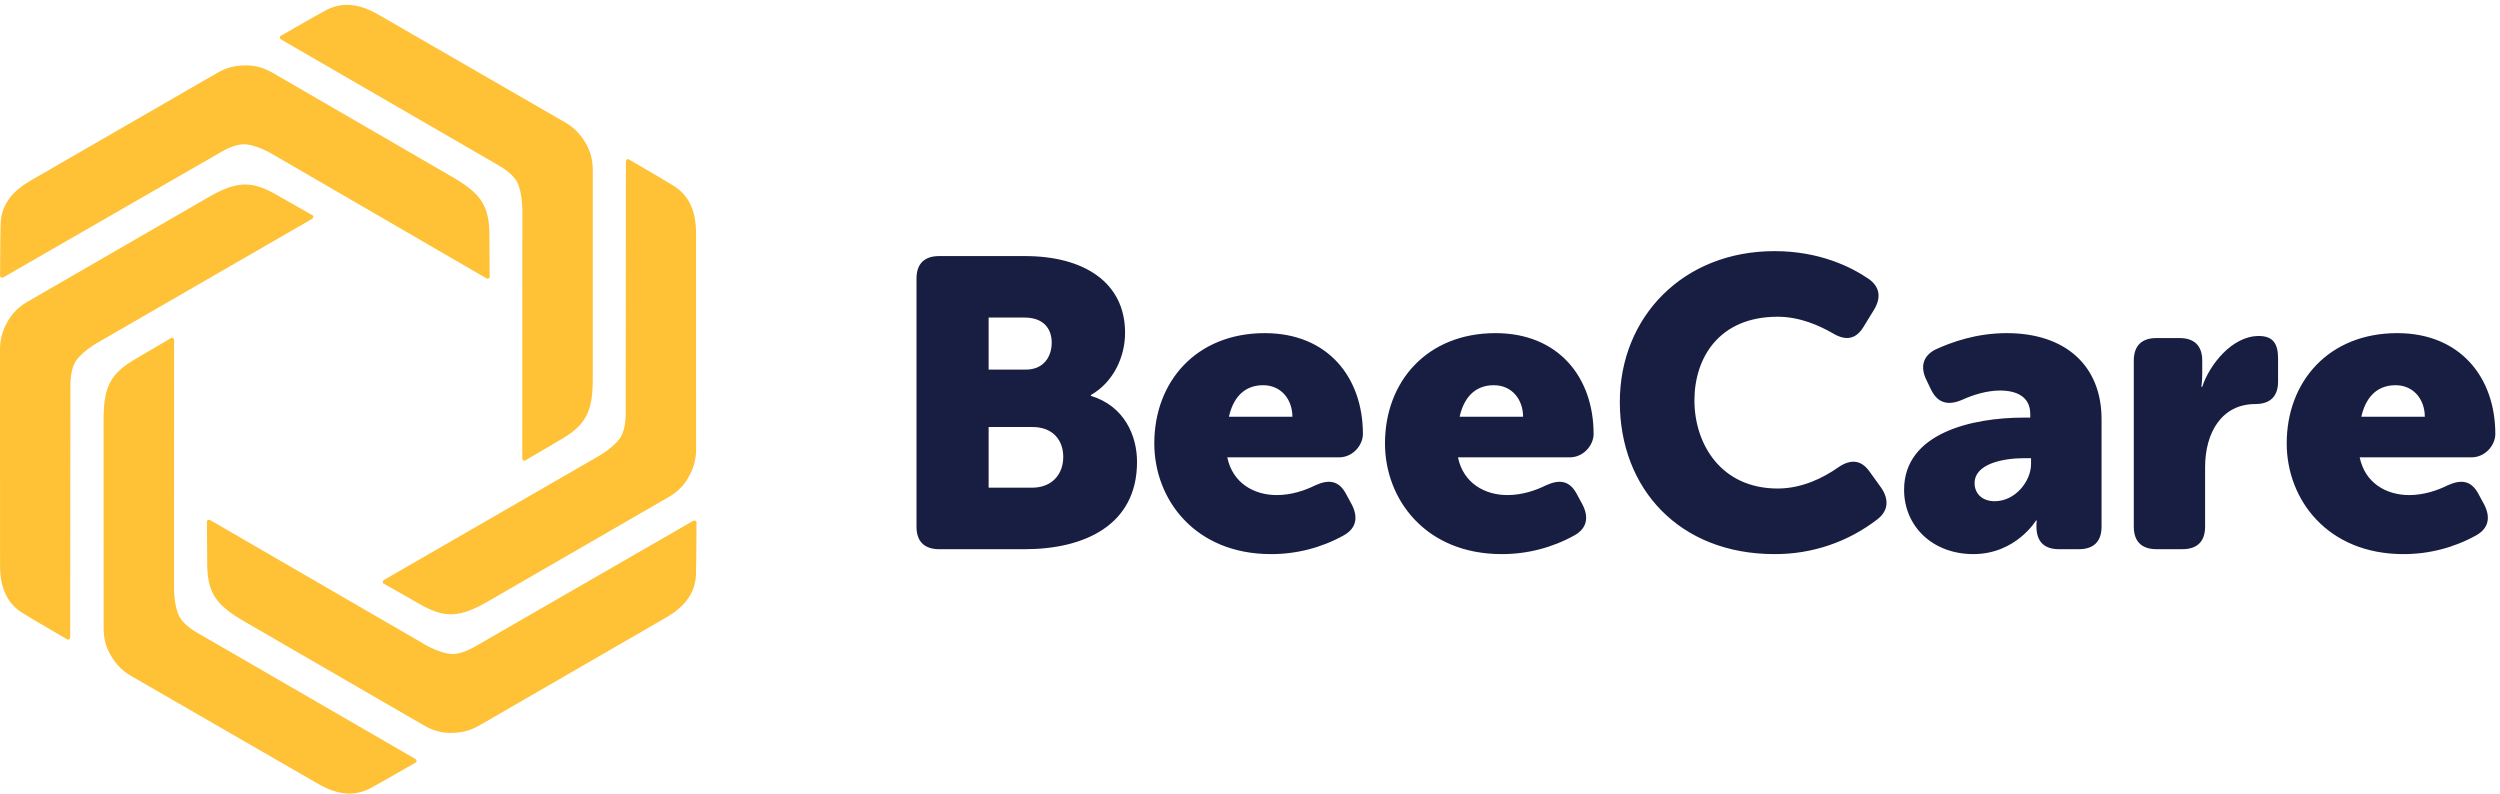 <?xml version="1.0" encoding="UTF-8"?>
<svg width="170px" height="54px" viewBox="0 0 170 54" version="1.1" xmlns="http://www.w3.org/2000/svg" xmlns:xlink="http://www.w3.org/1999/xlink">
    <!-- Generator: Sketch 64 (93537) - https://sketch.com -->
    <title>BeeCare</title>
    <desc>Created with Sketch.</desc>
    <g id="Logos-e-Icons" stroke="none" stroke-width="1" fill="none" fill-rule="evenodd">
        <g id="BeeCare" fill-rule="nonzero">
            <g id="Group" transform="translate(61.945, 16.767)" fill="#171E42">
                <path d="M8.225,16.396 C9.656,16.396 10.356,15.421 10.356,14.305 C10.356,13.191 9.683,12.27 8.253,12.27 L5.282,12.27 L5.282,16.396 L8.225,16.396 Z M7.805,8.367 C9.039,8.367 9.571,7.475 9.571,6.527 C9.571,5.608 9.039,4.827 7.721,4.827 L5.282,4.827 L5.282,8.367 L7.804,8.367 L7.805,8.367 Z M0.377,2.178 C0.377,1.175 0.908,0.646 1.918,0.646 L7.749,0.646 C11.758,0.646 14.56,2.43 14.56,5.859 C14.56,7.53 13.748,9.232 12.234,10.095 L12.234,10.151 C14.532,10.848 15.373,12.883 15.373,14.64 C15.373,18.988 11.729,20.578 7.749,20.578 L1.919,20.578 C0.908,20.578 0.377,20.048 0.377,19.045 L0.377,2.179 L0.377,2.178 Z M25.938,11.574 C25.938,10.403 25.181,9.427 23.947,9.427 C22.546,9.427 21.874,10.43 21.622,11.573 L25.938,11.573 L25.938,11.574 Z M24.061,5.886 C28.348,5.886 30.733,8.897 30.733,12.744 C30.733,13.496 30.059,14.333 29.106,14.333 L21.51,14.333 C21.874,16.089 23.331,16.898 24.873,16.898 C25.855,16.898 26.78,16.592 27.508,16.229 C28.433,15.811 29.106,15.922 29.582,16.814 L29.975,17.539 C30.424,18.404 30.283,19.156 29.443,19.63 C27.928,20.475 26.218,20.917 24.48,20.912 C19.323,20.912 16.547,17.205 16.547,13.385 C16.547,9.176 19.407,5.886 24.061,5.886 L24.061,5.886 Z M41.625,11.574 C41.625,10.403 40.869,9.427 39.634,9.427 C38.233,9.427 37.561,10.43 37.309,11.573 L41.625,11.573 L41.625,11.574 Z M39.748,5.886 C44.036,5.886 46.42,8.897 46.42,12.744 C46.42,13.496 45.747,14.333 44.793,14.333 L37.197,14.333 C37.561,16.089 39.018,16.898 40.561,16.898 C41.542,16.898 42.467,16.592 43.196,16.229 C44.12,15.811 44.793,15.922 45.27,16.814 L45.662,17.539 C46.111,18.404 45.97,19.156 45.131,19.63 C43.616,20.475 41.906,20.917 40.168,20.912 C35.011,20.912 32.234,17.205 32.234,13.385 C32.234,9.176 35.095,5.886 39.748,5.886 Z M58.716,0.31 C61.798,0.31 63.957,1.397 65.134,2.206 C65.918,2.763 65.974,3.516 65.47,4.325 L64.77,5.468 C64.237,6.333 63.537,6.416 62.668,5.886 C61.742,5.357 60.425,4.771 58.939,4.771 C54.931,4.771 53.276,7.587 53.276,10.459 C53.276,13.414 55.07,16.452 58.939,16.452 C60.622,16.452 62.078,15.699 63.031,15.029 C63.872,14.445 64.602,14.471 65.19,15.308 L65.974,16.396 C66.508,17.177 66.48,17.957 65.722,18.542 C63.721,20.093 61.253,20.927 58.716,20.912 C52.268,20.912 48.203,16.479 48.203,10.569 C48.203,4.771 52.52,0.31 58.716,0.31 M73.7,17.315 C75.101,17.315 76.167,15.95 76.167,14.78 L76.167,14.389 L75.718,14.389 C74.233,14.389 72.327,14.78 72.327,16.09 C72.327,16.758 72.804,17.316 73.7,17.316 M75.691,11.629 L76.112,11.629 L76.112,11.378 C76.112,10.179 75.131,9.789 74.065,9.789 C73.139,9.789 72.188,10.096 71.457,10.431 C70.533,10.821 69.832,10.654 69.384,9.762 L69.047,9.064 C68.627,8.2 68.795,7.448 69.663,7.001 C70.758,6.499 72.439,5.886 74.514,5.886 C78.494,5.886 80.961,8.088 80.961,11.74 L80.961,19.044 C80.961,20.049 80.428,20.578 79.419,20.578 L78.073,20.578 C77.064,20.578 76.532,20.075 76.532,19.016 L76.532,18.905 C76.532,18.738 76.56,18.627 76.56,18.627 L76.504,18.627 C76.504,18.627 75.13,20.912 72.244,20.912 C69.467,20.912 67.533,19.017 67.533,16.535 C67.533,12.688 72.13,11.63 75.69,11.63 M83.153,7.753 C83.153,6.75 83.685,6.221 84.694,6.221 L86.265,6.221 C87.273,6.221 87.807,6.75 87.807,7.753 L87.807,8.646 C87.807,9.119 87.75,9.538 87.75,9.538 L87.807,9.538 C88.283,8.061 89.825,6.08 91.647,6.08 C92.628,6.08 92.964,6.611 92.964,7.615 L92.964,9.176 C92.964,10.179 92.432,10.708 91.422,10.708 C89.123,10.708 88.002,12.661 88.002,15.002 L88.002,19.045 C88.002,20.048 87.469,20.577 86.461,20.577 L84.695,20.577 C83.684,20.577 83.153,20.048 83.153,19.045 L83.153,7.753 Z M102.942,11.574 C102.942,10.403 102.185,9.427 100.951,9.427 C99.55,9.427 98.878,10.43 98.626,11.573 L102.942,11.573 L102.942,11.574 Z M101.065,5.886 C105.352,5.886 107.737,8.897 107.737,12.744 C107.737,13.496 107.063,14.333 106.11,14.333 L98.514,14.333 C98.878,16.089 100.335,16.898 101.877,16.898 C102.859,16.898 103.784,16.592 104.512,16.229 C105.437,15.811 106.11,15.922 106.586,16.814 L106.979,17.539 C107.427,18.404 107.287,19.156 106.447,19.63 C104.932,20.475 103.222,20.917 101.484,20.912 C96.327,20.912 93.551,17.205 93.551,13.385 C93.551,9.176 96.411,5.886 101.065,5.886 L101.065,5.886 Z" id="Shape"></path>
            </g>
            <g id="Group" fill="#FFC135">
                <path d="M38.024,29.953 C39.839,28.919 40.319,28.042 40.309,25.67 C40.306,25.012 40.309,11.547 40.309,11.547 C40.304,10.83 40.124,10.211 39.805,9.703 C39.484,9.135 39.017,8.664 38.453,8.337 C38.329,8.267 25.681,0.966 25.681,0.966 C24.322,0.193 23.123,0.109 21.989,0.798 C21.753,0.908 19.077,2.446 19.077,2.446 C18.997,2.494 19.017,2.632 19.133,2.695 C19.233,2.749 33.595,11.068 33.845,11.21 C34.504,11.585 34.931,11.962 35.164,12.375 C35.404,12.847 35.517,13.622 35.521,14.29 C35.521,14.29 35.516,31.027 35.513,31.148 C35.51,31.28 35.62,31.366 35.701,31.319 L38.024,29.953 L38.024,29.953 Z" id="Path"></path>
                <path d="M28.418,41.007 C30.22,42.064 31.217,42.042 33.265,40.847 C33.834,40.517 45.485,33.79 45.485,33.79 C46.103,33.428 46.548,32.962 46.828,32.431 C47.145,31.893 47.338,31.235 47.334,30.577 L47.33,15.819 C47.32,14.253 46.793,13.172 45.63,12.532 C45.416,12.382 42.748,10.831 42.748,10.831 C42.668,10.784 42.558,10.872 42.561,11.005 C42.565,11.118 42.545,27.729 42.547,28.016 C42.552,28.776 42.439,29.334 42.197,29.741 C41.909,30.186 41.295,30.672 40.718,31.009 C40.718,31.009 26.235,39.368 26.129,39.426 C26.013,39.49 25.994,39.628 26.074,39.675 L28.418,41.007 L28.418,41.007 Z" id="Path"></path>
                <path d="M14.09,38.155 C14.076,40.246 14.593,41.101 16.65,42.279 C17.221,42.607 28.864,49.349 28.864,49.349 C29.485,49.703 30.111,49.857 30.71,49.834 C31.362,49.84 32.003,49.672 32.567,49.347 L45.335,41.968 C46.684,41.178 47.357,40.18 47.329,38.852 C47.352,38.592 47.361,35.503 47.361,35.503 C47.361,35.41 47.231,35.358 47.118,35.428 C47.021,35.488 32.638,43.77 32.391,43.915 C31.737,44.299 31.197,44.481 30.723,44.476 C30.194,44.448 29.468,44.157 28.888,43.825 C28.888,43.825 14.417,35.443 14.315,35.381 C14.201,35.311 14.072,35.365 14.072,35.458 L14.09,38.155 Z" id="Path"></path>
                <path d="M9.328,24.342 C7.513,25.377 7.033,26.253 7.044,28.627 C7.047,29.285 7.047,42.749 7.047,42.749 C7.052,43.465 7.232,44.084 7.551,44.593 C7.859,45.136 8.33,45.633 8.903,45.957 L21.676,53.327 C23.035,54.1 24.234,54.183 25.369,53.494 C25.605,53.384 28.281,51.845 28.281,51.845 C28.361,51.798 28.341,51.66 28.224,51.596 C28.124,51.542 13.76,43.227 13.51,43.085 C12.851,42.71 12.424,42.333 12.192,41.92 C11.951,41.448 11.838,40.674 11.834,40.004 C11.834,40.004 11.836,23.268 11.839,23.148 C11.842,23.015 11.732,22.93 11.651,22.976 L9.328,24.342 Z" id="Path"></path>
                <path d="M18.916,13.312 C17.114,12.255 16.117,12.276 14.069,13.472 C13.501,13.803 1.849,20.529 1.849,20.529 C1.232,20.892 0.787,21.357 0.506,21.888 C0.175,22.45 0.001,23.09 0,23.742 L0.004,38.501 C0.014,40.065 0.542,41.148 1.705,41.786 C1.919,41.936 4.586,43.488 4.586,43.488 C4.667,43.534 4.776,43.448 4.773,43.315 C4.77,43.201 4.79,26.59 4.788,26.302 C4.783,25.544 4.896,24.986 5.138,24.577 C5.426,24.133 6.04,23.648 6.617,23.31 C6.617,23.31 21.099,14.951 21.205,14.893 C21.322,14.83 21.341,14.69 21.26,14.644 L18.916,13.312 Z" id="Path"></path>
                <path d="M33.281,16.138 C33.296,14.047 32.779,13.193 30.722,12.013 C30.152,11.686 18.513,4.936 18.513,4.936 C17.892,4.58 17.267,4.427 16.667,4.448 C16.016,4.443 15.375,4.611 14.81,4.936 L2.037,12.306 C0.688,13.096 0.014,14.093 0.042,15.421 C0.019,15.681 0.007,18.77 0.007,18.77 C0.007,18.864 0.137,18.916 0.25,18.846 C0.348,18.786 14.736,10.511 14.983,10.366 C15.638,9.984 16.178,9.803 16.65,9.809 C17.18,9.836 17.906,10.127 18.486,10.459 C18.486,10.459 32.951,18.85 33.054,18.913 C33.167,18.983 33.297,18.929 33.297,18.837 L33.28,16.138 L33.281,16.138 Z" id="Path"></path>
            </g>
        </g>
    </g>
</svg>